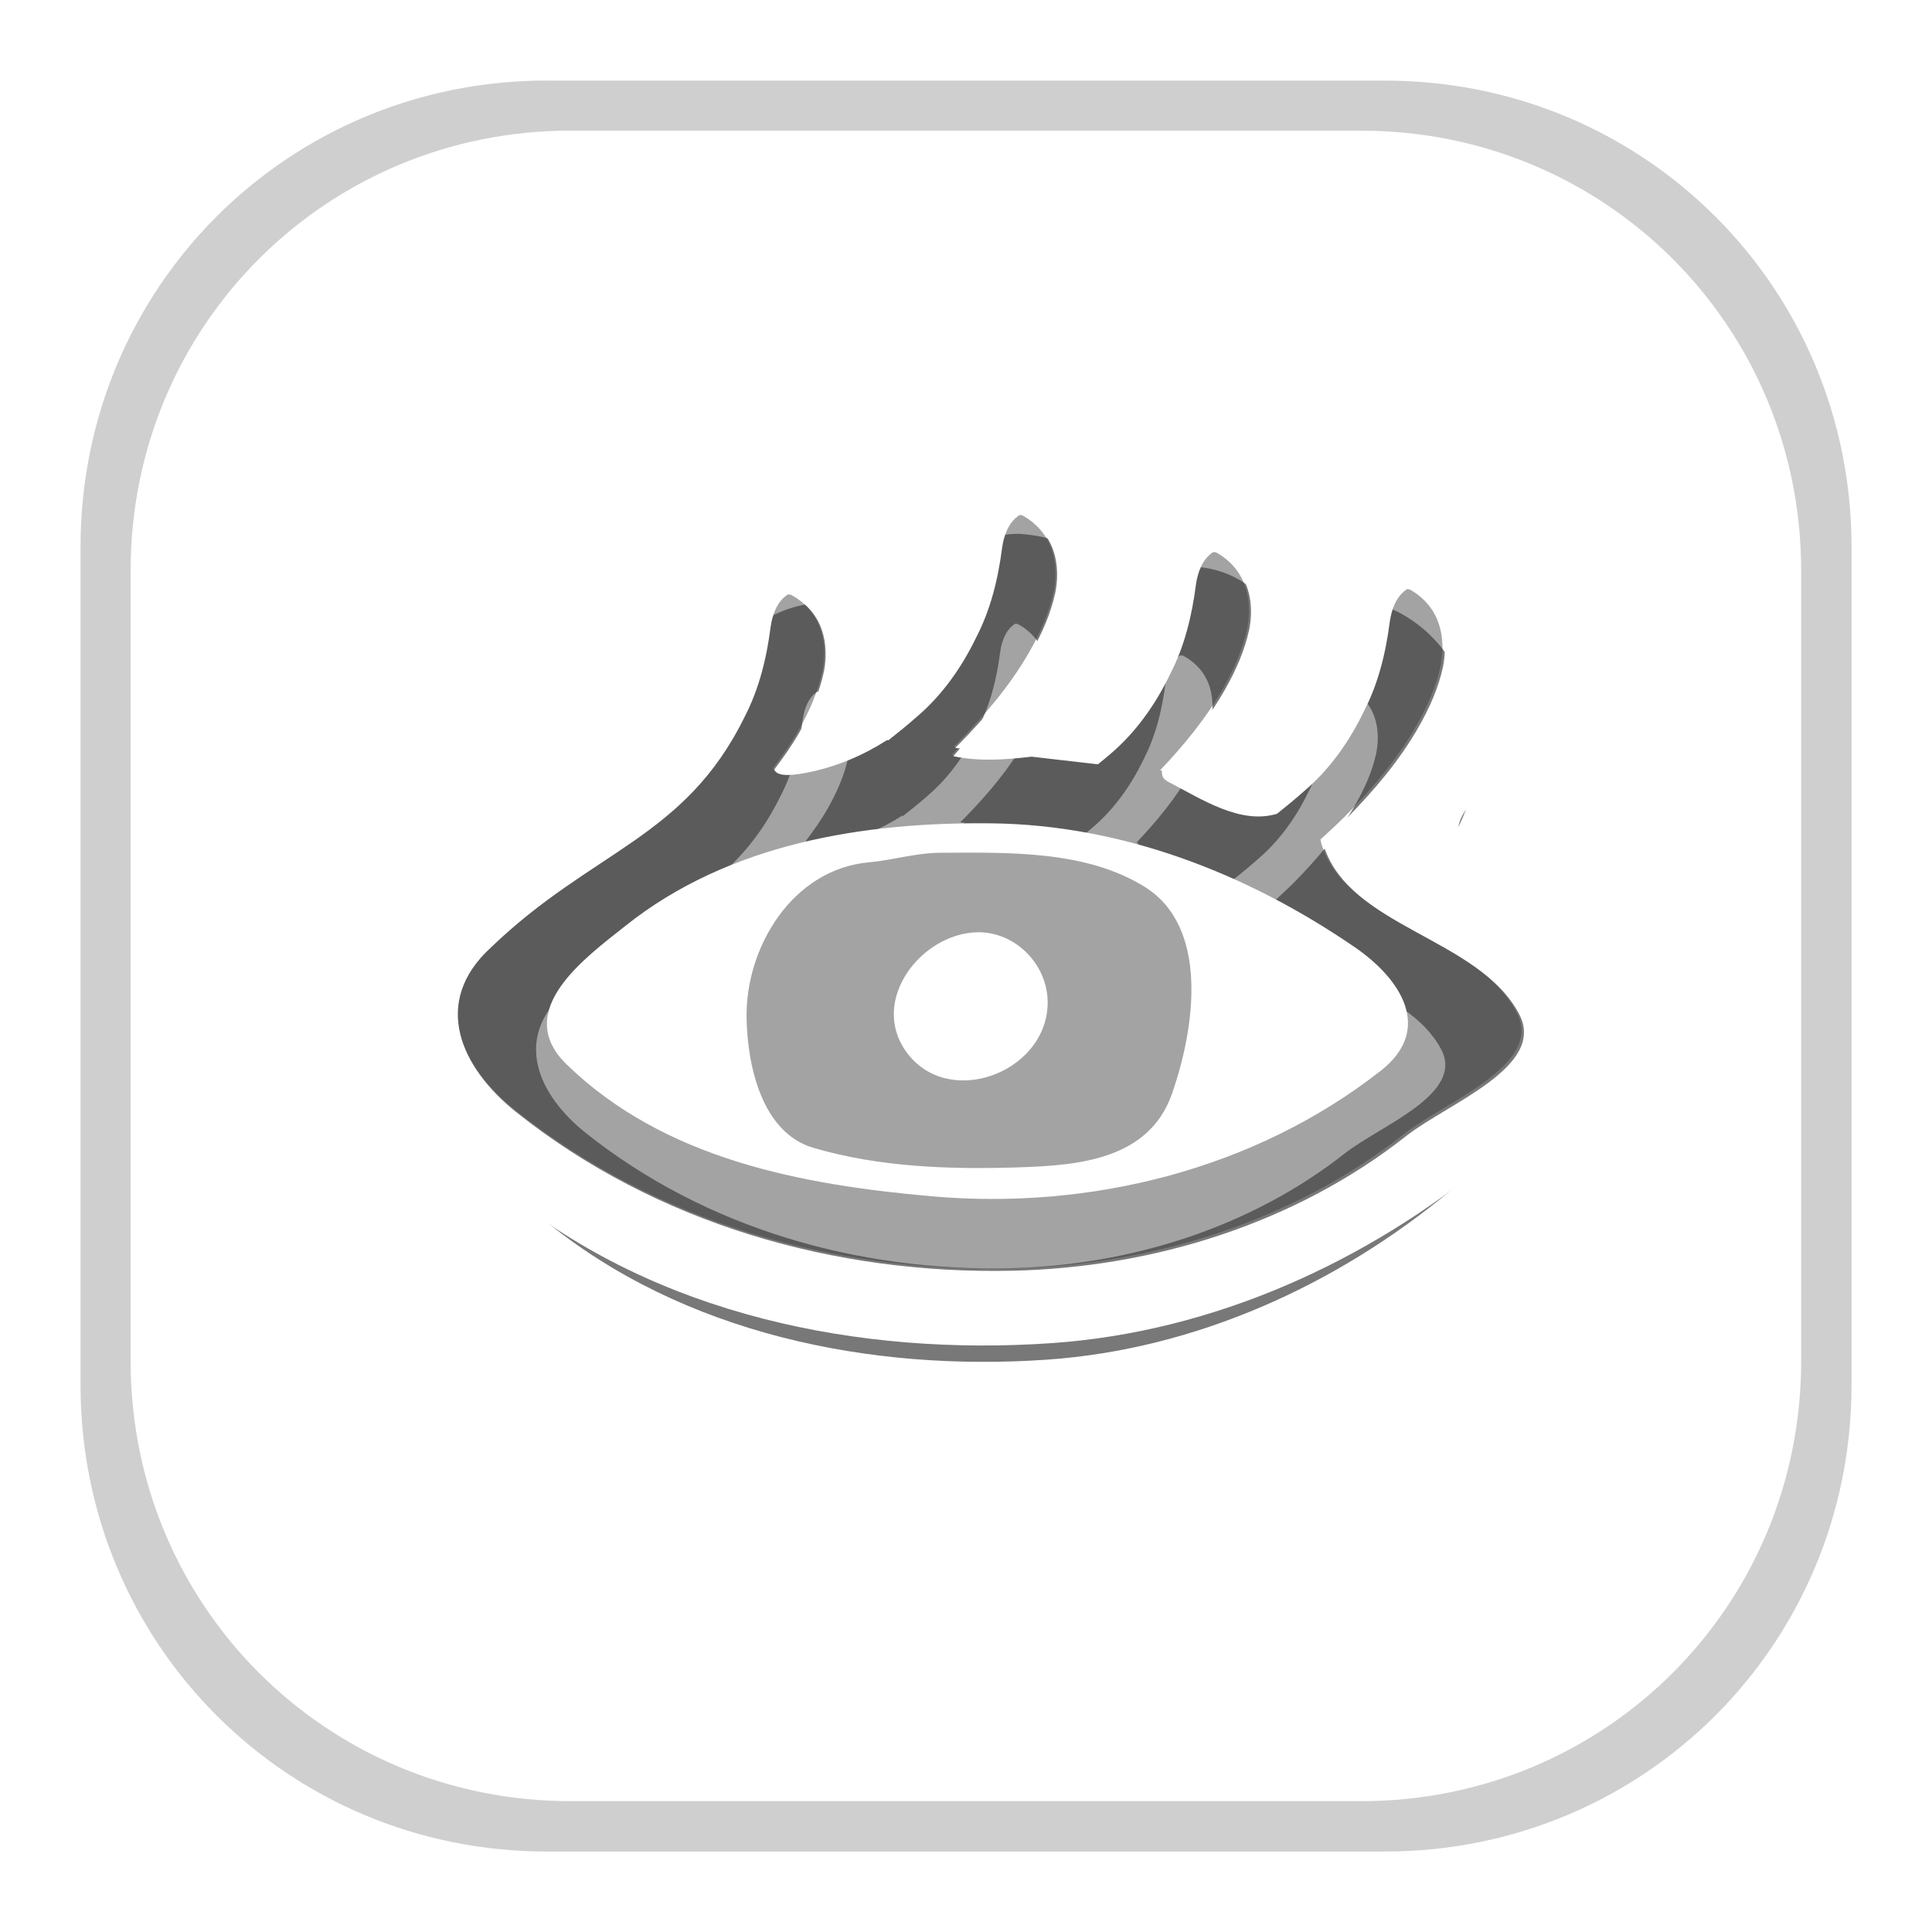 <?xml version="1.0" encoding="UTF-8" standalone="no"?>
<svg
   xmlns:dc="http://purl.org/dc/elements/1.1/"
   xmlns:cc="http://creativecommons.org/ns#"
   xmlns:rdf="http://www.w3.org/1999/02/22-rdf-syntax-ns#"
   xmlns:svg="http://www.w3.org/2000/svg"
   xmlns="http://www.w3.org/2000/svg"
   xmlns:sodipodi="http://sodipodi.sourceforge.net/DTD/sodipodi-0.dtd"
   xmlns:inkscape="http://www.inkscape.org/namespaces/inkscape"
   inkscape:export-ydpi="96"
   inkscape:export-xdpi="96"
   inkscape:export-filename="/home/jake/code/eyedye/assets/icon.png"
   sodipodi:docname="icon.svg"
   inkscape:version="1.0 (4035a4fb49, 2020-05-01)"
   id="svg8"
   version="1.1"
   viewBox="0 0 26.458 26.458"
   height="100"
   width="100">
  <defs
     id="defs2">
    <meshgradient
       gradientTransform="matrix(0.954,0,0,0.954,0.603,0.603)"
       y="5e-07"
       x="0"
       gradientUnits="userSpaceOnUse"
       id="meshgradient861"
       inkscape:collect="always">
      <meshrow
         id="meshrow1171">
        <meshpatch
           id="meshpatch1173">
          <stop
             id="stop1175"
             style="stop-color:#ff9227;stop-opacity:1"
             path="c 8.581,-6.265  17.872,-4.422  26.458,0" />
          <stop
             id="stop1177"
             style="stop-color:#e2ff1f;stop-opacity:1"
             path="c 6.501,9.431  5.373,17.049  0,26.458" />
          <stop
             id="stop1179"
             style="stop-color:#1cfeff;stop-opacity:1"
             path="c -7.068,4.073  -22.431,3.332  -26.458,0" />
          <stop
             id="stop1181"
             style="stop-color:#ff0cf2;stop-opacity:1"
             path="c -4.212,-10.858  -5.023,-16.093  0,-26.458" />
        </meshpatch>
      </meshrow>
    </meshgradient>
    <filter
       height="1.601"
       y="-0.3"
       width="1.451"
       x="-0.225"
       id="filter1441"
       style="color-interpolation-filters:sRGB"
       inkscape:collect="always">
      <feGaussianBlur
         id="feGaussianBlur1443"
         stdDeviation="6.28"
         inkscape:collect="always" />
    </filter>
    <filter
       height="1.068"
       y="-0.034"
       width="1.068"
       x="-0.034"
       id="filter1495"
       style="color-interpolation-filters:sRGB"
       inkscape:collect="always">
      <feGaussianBlur
         id="feGaussianBlur1497"
         stdDeviation="0.361"
         inkscape:collect="always" />
    </filter>
  </defs>
  <sodipodi:namedview
     inkscape:guide-bbox="true"
     showguides="false"
     units="px"
     inkscape:pagecheckerboard="true"
     showgrid="false"
     inkscape:document-rotation="0"
     inkscape:current-layer="layer1"
     inkscape:document-units="mm"
     inkscape:cy="27.530464"
     inkscape:cx="93.437156"
     inkscape:zoom="1.7475286"
     inkscape:pageshadow="2"
     inkscape:pageopacity="0.0"
     borderopacity="1.0"
     bordercolor="#666666"
     pagecolor="#ffffff"
     id="base">
    <sodipodi:guide
       id="guide851"
       orientation="0,100"
       position="0,26.458" />
    <sodipodi:guide
       id="guide853"
       orientation="100,0"
       position="26.458,26.458" />
    <sodipodi:guide
       id="guide855"
       orientation="0,-100"
       position="26.458,0" />
    <sodipodi:guide
       id="guide857"
       orientation="-100,0"
       position="0,0" />
    <sodipodi:guide
       id="guide1332"
       orientation="0.707,-0.707"
       position="26.458,26.458" />
    <sodipodi:guide
       id="guide1334"
       orientation="0.707,0.707"
       position="0,26.458" />
  </sodipodi:namedview>
  <g
     id="layer1"
     inkscape:groupmode="layer"
     inkscape:label="Layer 1">
    <rect
       rx="6.886"
       ry="6.886"
       y="0.603"
       x="0.603"
       height="25.252"
       width="25.252"
       id="rect859"
       style="fill:url(#meshgradient861);fill-opacity:1;stroke:none;stroke-width:1;stroke-linecap:round;stroke-linejoin:bevel;stroke-dashoffset:6.085;paint-order:stroke fill markers;stroke-opacity:1" />
    <path
       transform="matrix(0.967,0,0,0.967,0.435,0.435)"
       id="path1493"
       d="m 7.629,0.425 c -3.983,0 -7.204,3.221 -7.204,7.204 V 18.828 c 10e-9,3.983 3.221,7.206 7.204,7.206 H 18.828 c 3.983,0 7.206,-3.223 7.206,-7.206 V 7.629 c 0,-3.983 -3.223,-7.204 -7.206,-7.204 z m 0,0.976 H 18.828 c 3.46,0 6.23,2.769 6.23,6.229 V 18.828 c 0,3.46 -2.771,6.23 -6.23,6.23 H 7.629 c -3.46,0 -6.229,-2.771 -6.229,-6.23 V 7.629 c 0,-3.46 2.769,-6.229 6.229,-6.229 z"
       style="color:#000000;font-style:normal;font-variant:normal;font-weight:normal;font-stretch:normal;font-size:medium;line-height:normal;font-family:sans-serif;font-variant-ligatures:normal;font-variant-position:normal;font-variant-caps:normal;font-variant-numeric:normal;font-variant-alternates:normal;font-variant-east-asian:normal;font-feature-settings:normal;font-variation-settings:normal;text-indent:0;text-align:start;text-decoration:none;text-decoration-line:none;text-decoration-style:solid;text-decoration-color:#000000;letter-spacing:normal;word-spacing:normal;text-transform:none;writing-mode:lr-tb;direction:ltr;text-orientation:mixed;dominant-baseline:auto;baseline-shift:baseline;text-anchor:start;white-space:normal;shape-padding:0;shape-margin:0;inline-size:0;clip-rule:nonzero;display:inline;overflow:visible;visibility:visible;isolation:auto;mix-blend-mode:normal;color-interpolation:sRGB;color-interpolation-filters:linearRGB;solid-color:#000000;solid-opacity:1;vector-effect:none;fill:#000000;fill-opacity:0.189;fill-rule:nonzero;stroke:none;stroke-width:1.034;stroke-linecap:round;stroke-linejoin:bevel;stroke-miterlimit:4;stroke-dasharray:none;stroke-dashoffset:6.085;stroke-opacity:1;paint-order:stroke fill markers;filter:url(#filter1495);color-rendering:auto;image-rendering:auto;shape-rendering:auto;text-rendering:auto;enable-background:accumulate;stop-color:#000000" />
    <path
       style="color:#000000;font-style:normal;font-variant:normal;font-weight:normal;font-stretch:normal;font-size:medium;line-height:normal;font-family:sans-serif;font-variant-ligatures:normal;font-variant-position:normal;font-variant-caps:normal;font-variant-numeric:normal;font-variant-alternates:normal;font-variant-east-asian:normal;font-feature-settings:normal;font-variation-settings:normal;text-indent:0;text-align:start;text-decoration:none;text-decoration-line:none;text-decoration-style:solid;text-decoration-color:#000000;letter-spacing:normal;word-spacing:normal;text-transform:none;writing-mode:lr-tb;direction:ltr;text-orientation:mixed;dominant-baseline:auto;baseline-shift:baseline;text-anchor:start;white-space:normal;shape-padding:0;shape-margin:0;inline-size:0;clip-rule:nonzero;display:inline;overflow:visible;visibility:visible;isolation:auto;mix-blend-mode:normal;color-interpolation:sRGB;color-interpolation-filters:linearRGB;solid-color:#000000;solid-opacity:1;vector-effect:none;fill:#ffffff;fill-opacity:1;fill-rule:nonzero;stroke:none;stroke-width:1;stroke-linecap:round;stroke-linejoin:bevel;stroke-miterlimit:4;stroke-dasharray:none;stroke-dashoffset:6.085;stroke-opacity:1;paint-order:stroke fill markers;color-rendering:auto;image-rendering:auto;shape-rendering:auto;text-rendering:auto;enable-background:accumulate;stop-color:#000000"
       d="m 7.488,0.104 c -4.083,0 -7.385,3.302 -7.385,7.385 V 18.969 c 10e-9,4.083 3.302,7.387 7.385,7.387 H 18.969 c 4.083,0 7.387,-3.304 7.387,-7.387 V 7.488 c 0,-4.083 -3.304,-7.385 -7.387,-7.385 z m 0,1 H 18.969 c 3.546,0 6.387,2.838 6.387,6.385 V 18.969 c 0,3.546 -2.84,6.387 -6.387,6.387 H 7.488 c -3.546,0 -6.385,-2.84 -6.385,-6.387 V 7.488 c 0,-3.546 2.838,-6.385 6.385,-6.385 z"
       id="path1475" />
    <g
       transform="matrix(0.908,0,0,0.908,1.161,0.86)"
       id="g1225"
       style="opacity:1;fill:#000000;fill-opacity:1;stroke-width:1.101" />
    <g
       inkscape:transform-center-y="-1.4237514"
       inkscape:transform-center-x="-0.27007378"
       transform="translate(32.299,0.489)"
       id="g1330">
      <path
         id="path1321"
         style="color:#000000;font-style:normal;font-variant:normal;font-weight:normal;font-stretch:normal;font-size:medium;line-height:normal;font-family:sans-serif;font-variant-ligatures:normal;font-variant-position:normal;font-variant-caps:normal;font-variant-numeric:normal;font-variant-alternates:normal;font-variant-east-asian:normal;font-feature-settings:normal;font-variation-settings:normal;text-indent:0;text-align:start;text-decoration:none;text-decoration-line:none;text-decoration-style:solid;text-decoration-color:#000000;letter-spacing:normal;word-spacing:normal;text-transform:none;writing-mode:lr-tb;direction:ltr;text-orientation:mixed;dominant-baseline:auto;baseline-shift:baseline;text-anchor:start;white-space:normal;shape-padding:0;shape-margin:0;inline-size:0;clip-rule:nonzero;display:inline;overflow:visible;visibility:visible;isolation:auto;mix-blend-mode:normal;color-interpolation:sRGB;color-interpolation-filters:linearRGB;solid-color:#000000;solid-opacity:1;vector-effect:none;fill:#ffffff;fill-opacity:1;fill-rule:nonzero;stroke:#ffffff;stroke-width:3;stroke-linecap:round;stroke-linejoin:bevel;stroke-miterlimit:4;stroke-dasharray:none;stroke-dashoffset:6.085;stroke-opacity:1;paint-order:stroke fill markers;color-rendering:auto;image-rendering:auto;shape-rendering:auto;text-rendering:auto;enable-background:accumulate;stop-color:#000000"
         d="m 13.374,6.361 c -0.148,0.097 -0.21,0.278 -0.234,0.445 -0.054,0.425 -0.157,0.848 -0.356,1.229 C 12.586,8.446 12.317,8.827 11.968,9.123 11.745,9.321 11.51,9.503 11.27,9.678 10.827,9.744 10.387,9.823 9.953,9.93 10.106,9.737 10.251,9.538 10.373,9.322 10.519,9.066 10.641,8.793 10.703,8.503 10.753,8.246 10.73,7.962 10.581,7.74 10.499,7.618 10.385,7.519 10.255,7.45 c -0.015,-0.003 -0.031,-0.006 -0.047,-0.004 -0.148,0.097 -0.211,0.278 -0.235,0.445 -0.054,0.425 -0.157,0.848 -0.356,1.229 -0.198,0.41 -0.467,0.791 -0.816,1.087 -0.1,0.088 -0.203,0.187 -0.306,0.278 -0.368,0.193 -0.775,0.441 -1.24,0.77 -0.662,0.468 -1.636,1.226 -1.683,2.029 -0.026,0.44 0.905,1.225 1.533,1.683 0.438,0.32 0.772,0.514 1.261,0.744 0.518,0.228 1.046,0.448 1.601,0.566 0.408,0.093 0.821,0.167 1.231,0.249 1.036,0.12 2.09,0.167 3.124,0.01 0.936,-0.133 1.86,-0.393 2.704,-0.826 0.61,-0.304 1.279,-0.653 1.813,-1.075 0.312,-0.261 1.401,-0.983 1.43,-1.278 0.031,-0.305 -1.046,-1.246 -1.866,-1.897 -0.286,-0.228 -0.583,-0.442 -0.895,-0.632 0.115,-0.107 0.231,-0.212 0.342,-0.323 0.373,-0.38 0.724,-0.789 0.988,-1.255 0.146,-0.256 0.268,-0.53 0.33,-0.82 0.05,-0.257 0.027,-0.541 -0.122,-0.764 -0.082,-0.122 -0.196,-0.221 -0.326,-0.289 -0.015,-0.003 -0.031,-0.006 -0.047,-0.004 -0.148,0.097 -0.21,0.277 -0.234,0.445 -0.054,0.425 -0.157,0.848 -0.356,1.229 -0.198,0.41 -0.467,0.791 -0.816,1.087 -0.134,0.119 -0.273,0.232 -0.414,0.342 -0.506,-0.238 -1.035,-0.424 -1.578,-0.559 0.345,-0.358 0.667,-0.741 0.912,-1.175 0.146,-0.256 0.268,-0.53 0.33,-0.82 0.05,-0.257 0.027,-0.541 -0.121,-0.764 -0.082,-0.122 -0.196,-0.221 -0.326,-0.289 -0.015,-0.003 -0.031,-0.006 -0.047,-0.004 -0.148,0.097 -0.211,0.278 -0.235,0.445 -0.054,0.425 -0.157,0.848 -0.356,1.229 -0.198,0.41 -0.467,0.791 -0.816,1.087 -0.048,0.043 -0.099,0.082 -0.149,0.124 -0.264,-0.042 -0.53,-0.075 -0.797,-0.096 -0.409,-0.038 -0.819,-0.049 -1.229,-0.06 0.036,-0.035 0.072,-0.07 0.108,-0.105 0.373,-0.38 0.724,-0.789 0.987,-1.255 0.146,-0.256 0.268,-0.53 0.33,-0.82 0.05,-0.257 0.027,-0.541 -0.122,-0.764 -0.082,-0.122 -0.196,-0.221 -0.326,-0.289 -0.015,-0.003 -0.031,-0.006 -0.047,-0.004 z" />
      <g
         id="g1266"
         transform="translate(0,3.704)">
        <g
           style="opacity:1;fill:#000000;fill-opacity:1"
           id="g1198">
          <path
             sodipodi:nodetypes="scssscsscccsccccsccssccccscccccc"
             d="M 11.85,5.893 C 11.043,6.003 10.232,6.117 9.454,6.363 8.854,6.57 8.165,6.91 7.256,7.552 6.594,8.02 5.62,8.778 5.573,9.581 c -0.026,0.44 0.905,1.225 1.532,1.683 0.438,0.32 0.772,0.514 1.261,0.744 0.518,0.228 1.045,0.448 1.601,0.566 0.408,0.093 0.821,0.167 1.232,0.248 1.036,0.12 2.089,0.167 3.124,0.01 0.936,-0.133 1.86,-0.393 2.704,-0.826 0.61,-0.304 1.279,-0.653 1.813,-1.075 0.312,-0.261 1.401,-0.983 1.43,-1.278 C 20.302,9.348 19.225,8.406 18.405,7.756 17.967,7.406 17.505,7.085 16.999,6.841 15.964,6.328 14.823,6.044 13.673,5.953 13.126,5.902 12.576,5.9 12.027,5.881 Z M 13.145,6.812 c 0.87,0.096 1.753,0.19 2.58,0.494 0.599,0.211 1.197,0.458 1.704,0.84 0.415,0.313 1.39,0.883 1.313,1.327 -0.154,0.884 -1.905,1.703 -2.759,2.016 -0.531,0.2 -1.091,0.31 -1.65,0.399 -0.89,0.117 -1.792,0.067 -2.682,-0.024 C 10.897,11.791 10.139,11.695 9.417,11.458 8.625,11.233 7.81,10.714 7.334,10.284 7.094,10.067 6.839,9.759 6.838,9.564 6.85,9.32 7.063,8.98 7.332,8.76 7.838,8.259 8.492,7.776 9.262,7.453 9.942,7.157 10.673,6.988 11.41,6.918 c 0.52,-0.053 1.043,-0.089 1.566,-0.107 z"
             style="color:#000000;font-style:normal;font-variant:normal;font-weight:normal;font-stretch:normal;font-size:medium;line-height:normal;font-family:sans-serif;font-variant-ligatures:normal;font-variant-position:normal;font-variant-caps:normal;font-variant-numeric:normal;font-variant-alternates:normal;font-variant-east-asian:normal;font-feature-settings:normal;font-variation-settings:normal;text-indent:0;text-align:start;text-decoration:none;text-decoration-line:none;text-decoration-style:solid;text-decoration-color:#000000;letter-spacing:normal;word-spacing:normal;text-transform:none;writing-mode:lr-tb;direction:ltr;text-orientation:mixed;dominant-baseline:auto;baseline-shift:baseline;text-anchor:start;white-space:normal;shape-padding:0;shape-margin:0;inline-size:0;clip-rule:nonzero;display:inline;overflow:visible;visibility:visible;isolation:auto;mix-blend-mode:normal;color-interpolation:sRGB;color-interpolation-filters:linearRGB;solid-color:#000000;solid-opacity:1;vector-effect:none;fill:#000000;fill-opacity:1;fill-rule:nonzero;stroke:none;stroke-width:0.4;stroke-linecap:round;stroke-linejoin:bevel;stroke-miterlimit:4;stroke-dasharray:none;stroke-dashoffset:6.085;stroke-opacity:1;paint-order:stroke fill markers;color-rendering:auto;image-rendering:auto;shape-rendering:auto;text-rendering:auto;enable-background:accumulate;stop-color:#000000;stop-opacity:1"
             id="path1200" />
        </g>
        <path
           sodipodi:nodetypes="cccccccccccccccccccccccc"
           d="M 12.262,7.214 C 11.826,7.233 11.398,7.327 10.97,7.403 10.521,7.53 10.135,7.859 9.937,8.282 9.777,8.593 9.663,8.93 9.621,9.279 c -0.026,0.486 0.085,0.977 0.315,1.405 0.119,0.25 0.319,0.482 0.593,0.563 0.289,0.095 0.595,0.109 0.895,0.151 0.426,0.047 0.852,0.105 1.28,0.124 0.59,0.017 1.179,-0.036 1.763,-0.122 0.399,-0.068 0.726,-0.371 0.892,-0.732 0.21,-0.415 0.315,-0.878 0.332,-1.342 0.006,-0.468 -0.11,-0.936 -0.33,-1.349 C 15.211,7.73 14.941,7.579 14.662,7.525 14.133,7.385 13.592,7.29 13.047,7.24 12.786,7.221 12.524,7.206 12.262,7.214 Z m 0.619,1.087 c 0.251,0.039 0.49,0.165 0.655,0.361 0.195,0.235 0.238,0.568 0.163,0.857 -0.06,0.239 -0.218,0.443 -0.413,0.59 -0.271,0.198 -0.635,0.288 -0.961,0.186 -0.336,-0.095 -0.626,-0.376 -0.686,-0.727 -0.039,-0.237 0.012,-0.489 0.146,-0.689 0.154,-0.239 0.394,-0.413 0.66,-0.508 0.139,-0.049 0.286,-0.081 0.435,-0.071 z"
           style="fill:#000000;fill-opacity:1;stroke:none;stroke-width:1;stroke-linecap:round;stroke-linejoin:bevel;stroke-dashoffset:6.085;paint-order:stroke fill markers"
           id="path1193" />
        <path
           sodipodi:nodetypes="ccccccccccccccccccccccccccccccccccccccccccccccccccc"
           d="m 13.374,2.657 c -0.148,0.097 -0.21,0.278 -0.234,0.445 -0.054,0.425 -0.157,0.848 -0.356,1.229 -0.198,0.41 -0.467,0.791 -0.816,1.087 -0.316,0.28 -0.653,0.535 -1,0.774 0.421,-0.048 0.842,-0.078 1.258,-0.088 0.11,-0.104 0.218,-0.21 0.325,-0.318 0.373,-0.38 0.724,-0.789 0.987,-1.255 0.146,-0.256 0.268,-0.53 0.33,-0.819 0.05,-0.257 0.027,-0.541 -0.122,-0.764 -0.082,-0.122 -0.196,-0.221 -0.326,-0.289 -0.015,-0.003 -0.031,-0.006 -0.047,-0.004 z m 2.65,0.506 c -0.148,0.097 -0.21,0.278 -0.234,0.445 -0.054,0.425 -0.157,0.848 -0.356,1.229 -0.198,0.41 -0.467,0.791 -0.816,1.087 -0.128,0.114 -0.26,0.222 -0.395,0.328 0.283,0.046 0.564,0.104 0.842,0.174 0.045,-0.044 0.091,-0.088 0.136,-0.132 0.373,-0.38 0.724,-0.789 0.987,-1.255 0.146,-0.256 0.268,-0.53 0.33,-0.819 0.05,-0.257 0.027,-0.541 -0.122,-0.764 -0.082,-0.122 -0.196,-0.221 -0.326,-0.289 -0.015,-0.003 -0.031,-0.006 -0.047,-0.004 z M 10.209,3.742 C 10.061,3.84 9.998,4.02 9.974,4.188 9.92,4.612 9.817,5.036 9.618,5.417 9.42,5.827 9.152,6.208 8.802,6.504 8.673,6.619 8.54,6.756 8.404,6.863 8.862,6.667 9.342,6.49 9.833,6.38 c 0.2,-0.239 0.386,-0.489 0.54,-0.761 0.146,-0.256 0.268,-0.53 0.33,-0.819 0.05,-0.257 0.027,-0.541 -0.122,-0.764 -0.082,-0.122 -0.196,-0.221 -0.326,-0.289 -0.015,-0.003 -0.031,-0.006 -0.047,-0.004 z m 8.466,-0.073 c -0.148,0.097 -0.21,0.278 -0.234,0.445 -0.054,0.425 -0.157,0.848 -0.356,1.229 -0.198,0.41 -0.467,0.791 -0.816,1.087 -0.214,0.19 -0.438,0.367 -0.668,0.537 0.233,0.11 0.458,0.237 0.674,0.377 0.198,-0.176 0.39,-0.358 0.577,-0.545 0.373,-0.38 0.724,-0.789 0.987,-1.255 0.146,-0.256 0.268,-0.53 0.33,-0.819 0.05,-0.257 0.027,-0.541 -0.122,-0.764 -0.082,-0.122 -0.196,-0.221 -0.326,-0.289 -0.015,-0.003 -0.031,-0.006 -0.047,-0.004 z"
           style="fill:#000000;fill-opacity:1;stroke:none;stroke-width:0.4;stroke-linecap:round;stroke-linejoin:bevel;stroke-miterlimit:4;stroke-dasharray:none;stroke-dashoffset:6.085;stroke-opacity:1;paint-order:stroke fill markers"
           id="path1238" />
      </g>
    </g>
    <g
       transform="translate(-36.999,0.254)"
       style="opacity:0.767"
       id="g1363">
      <path
         d="m 50.935,6.789 c -0.148,0.097 -0.211,0.278 -0.235,0.445 -0.054,0.425 -0.157,0.848 -0.356,1.229 -0.198,0.41 -0.467,0.791 -0.816,1.087 -0.124,0.11 -0.253,0.213 -0.383,0.316 l -0.019,-0.002 c -0.325,0.207 -0.686,0.364 -1.093,0.444 -0.297,0.058 -0.422,0.032 -0.448,-0.043 0.126,-0.165 0.245,-0.334 0.348,-0.515 0.146,-0.256 0.268,-0.53 0.33,-0.82 0.05,-0.257 0.027,-0.541 -0.122,-0.764 -0.082,-0.122 -0.196,-0.221 -0.326,-0.289 -0.015,-0.003 -0.031,-0.006 -0.047,-0.004 -0.148,0.097 -0.21,0.278 -0.234,0.445 -0.054,0.425 -0.157,0.848 -0.356,1.229 -0.818,1.665 -2.081,1.818 -3.466,3.15 -0.822,0.749 -0.419,1.645 0.344,2.253 1.929,1.536 4.374,2.221 6.785,2.168 1.935,-0.042 3.874,-0.652 5.383,-1.841 0.565,-0.445 1.923,-0.947 1.546,-1.666 -0.546,-1.042 -2.308,-1.181 -2.671,-2.296 -0.008,-0.025 -0.012,-0.048 -0.017,-0.072 0.11,-0.103 0.223,-0.204 0.33,-0.311 0.373,-0.38 0.724,-0.79 0.987,-1.255 0.146,-0.256 0.268,-0.53 0.33,-0.819 0.05,-0.257 0.027,-0.541 -0.121,-0.764 -0.082,-0.122 -0.196,-0.221 -0.326,-0.289 -0.015,-0.003 -0.031,-0.006 -0.047,-0.004 -0.148,0.097 -0.211,0.278 -0.235,0.445 -0.054,0.425 -0.157,0.848 -0.356,1.229 -0.198,0.41 -0.467,0.791 -0.816,1.087 -0.12,0.107 -0.244,0.209 -0.369,0.309 -0.499,0.152 -1.029,-0.198 -1.49,-0.439 -0.047,-0.024 -0.062,-0.072 -0.058,-0.133 l -0.026,-0.003 c 0.327,-0.344 0.631,-0.712 0.865,-1.126 0.146,-0.256 0.268,-0.53 0.33,-0.819 0.05,-0.257 0.027,-0.541 -0.122,-0.764 -0.082,-0.122 -0.196,-0.221 -0.326,-0.289 -0.015,-0.003 -0.031,-0.006 -0.047,-0.004 -0.148,0.097 -0.211,0.278 -0.235,0.445 -0.054,0.425 -0.157,0.848 -0.356,1.229 -0.198,0.41 -0.467,0.791 -0.816,1.087 -0.054,0.048 -0.112,0.093 -0.168,0.14 L 51.104,10.093 c -0.36,0.042 -0.717,0.068 -1.069,-0.007 0,3e-6 0.076,-0.09 0.09,-0.106 l -0.066,-0.008 c 0.018,-0.017 0.036,-0.034 0.053,-0.052 0.373,-0.38 0.724,-0.79 0.988,-1.255 0.146,-0.256 0.268,-0.53 0.33,-0.819 0.05,-0.257 0.027,-0.542 -0.122,-0.764 -0.082,-0.122 -0.196,-0.221 -0.326,-0.289 -0.015,-0.003 -0.031,-0.006 -0.047,-0.004 z"
         style="color:#000000;font-style:normal;font-variant:normal;font-weight:normal;font-stretch:normal;font-size:medium;line-height:normal;font-family:sans-serif;font-variant-ligatures:normal;font-variant-position:normal;font-variant-caps:normal;font-variant-numeric:normal;font-variant-alternates:normal;font-variant-east-asian:normal;font-feature-settings:normal;font-variation-settings:normal;text-indent:0;text-align:start;text-decoration:none;text-decoration-line:none;text-decoration-style:solid;text-decoration-color:#000000;letter-spacing:normal;word-spacing:normal;text-transform:none;writing-mode:lr-tb;direction:ltr;text-orientation:mixed;dominant-baseline:auto;baseline-shift:baseline;text-anchor:start;white-space:normal;shape-padding:0;shape-margin:0;inline-size:0;clip-rule:nonzero;display:inline;overflow:visible;visibility:visible;isolation:auto;mix-blend-mode:normal;color-interpolation:sRGB;color-interpolation-filters:linearRGB;solid-color:#000000;solid-opacity:1;vector-effect:none;fill:#000000;fill-opacity:0.471;fill-rule:nonzero;stroke:none;stroke-width:3;stroke-linecap:round;stroke-linejoin:bevel;stroke-miterlimit:4;stroke-dasharray:none;stroke-dashoffset:6.085;stroke-opacity:1;paint-order:stroke fill markers;color-rendering:auto;image-rendering:auto;shape-rendering:auto;text-rendering:auto;enable-background:accumulate;stop-color:#000000;stop-opacity:1"
         id="path1428" />
      <path
         id="path1431"
         style="color:#000000;font-style:normal;font-variant:normal;font-weight:normal;font-stretch:normal;font-size:medium;line-height:normal;font-family:sans-serif;font-variant-ligatures:normal;font-variant-position:normal;font-variant-caps:normal;font-variant-numeric:normal;font-variant-alternates:normal;font-variant-east-asian:normal;font-feature-settings:normal;font-variation-settings:normal;text-indent:0;text-align:start;text-decoration:none;text-decoration-line:none;text-decoration-style:solid;text-decoration-color:#000000;letter-spacing:normal;word-spacing:normal;text-transform:none;writing-mode:lr-tb;direction:ltr;text-orientation:mixed;dominant-baseline:auto;baseline-shift:baseline;text-anchor:start;white-space:normal;shape-padding:0;shape-margin:0;inline-size:0;clip-rule:nonzero;display:inline;overflow:visible;visibility:visible;isolation:auto;mix-blend-mode:normal;color-interpolation:sRGB;color-interpolation-filters:linearRGB;solid-color:#000000;solid-opacity:1;vector-effect:none;fill:#000000;fill-opacity:0.691;fill-rule:nonzero;stroke:none;stroke-width:10.197;stroke-linecap:round;stroke-linejoin:bevel;stroke-miterlimit:4;stroke-dasharray:none;stroke-dashoffset:6.085;stroke-opacity:1;paint-order:stroke fill markers;filter:url(#filter1441);color-rendering:auto;image-rendering:auto;shape-rendering:auto;text-rendering:auto;enable-background:accumulate;stop-color:#000000;stop-opacity:1"
         d="m 52.928,19.164 c -3.564,-0.032 -5.685,3.364 -6.656,6.65 -0.214,0.726 -2.483,-2.15 -4.219,-2.41 -1.711,-0.257 -3.435,0.26 -4.82,1.141 -2.354,1.496 -2.712,4.423 -3.232,6.949 -0.636,3.089 -3.631,4.669 -6.133,6.225 -4.597,2.859 -9.591,6.798 -10.203,12.621 -0.474,4.505 3.33,7.799 6.467,10.383 8.418,6.933 19.792,9.225 30.473,8.486 C 63.593,68.587 72.156,64.707 79.029,59 c 2.145,-1.781 4.824,-3.451 5.383,-6.527 0.565,-3.111 -1.226,-5.305 -3.064,-7.482 -1.668,-1.976 -6.044,-3.05 -3.178,-6.098 3.163,-3.363 3.384,-9.491 0.047,-13.195 -1.832,-2.034 -4.864,-3.305 -7.564,-2.111 -1.374,0.608 -1.441,1.843 -2.834,-0.211 -1.44,-2.123 -4.664,-2.818 -7.184,-1.709 -1.37,0.603 -1.512,1.9 -2.834,-0.205 -0.97,-1.544 -3.049,-2.187 -4.873,-2.297 z m -0.256,5.455 c 0.059,-0.008 0.118,0.004 0.176,0.014 0.491,0.258 0.92,0.631 1.23,1.092 0.563,0.84 0.65,1.916 0.461,2.889 -0.235,1.094 -0.694,2.127 -1.246,3.096 -0.996,1.759 -2.322,3.306 -3.732,4.744 -0.066,0.066 -0.135,0.129 -0.201,0.195 l 0.25,0.029 c -0.055,0.061 -0.342,0.4 -0.342,0.4 1.331,0.283 2.68,0.185 4.041,0.025 l 3.43,0.395 c 0.211,-0.176 0.429,-0.345 0.635,-0.527 1.32,-1.118 2.334,-2.557 3.084,-4.107 0.751,-1.442 1.14,-3.042 1.344,-4.646 0.091,-0.634 0.327,-1.316 0.887,-1.684 0.059,-0.008 0.118,0.004 0.176,0.014 0.491,0.258 0.922,0.633 1.232,1.094 0.563,0.84 0.65,1.914 0.461,2.887 -0.235,1.094 -0.696,2.127 -1.248,3.096 -0.885,1.564 -2.035,2.953 -3.27,4.254 l 0.1,0.012 c -0.015,0.232 0.044,0.412 0.221,0.504 1.744,0.909 3.747,2.234 5.633,1.658 0.475,-0.377 0.943,-0.763 1.396,-1.166 1.32,-1.118 2.334,-2.557 3.084,-4.107 0.751,-1.442 1.142,-3.042 1.346,-4.646 0.091,-0.634 0.327,-1.316 0.887,-1.684 0.059,-0.008 0.118,0.004 0.176,0.014 0.491,0.258 0.922,0.633 1.232,1.094 0.563,0.84 0.648,1.914 0.459,2.887 -0.235,1.094 -0.694,2.127 -1.246,3.096 -0.996,1.759 -2.32,3.306 -3.73,4.744 -0.403,0.404 -0.829,0.785 -1.246,1.176 0.018,0.091 0.034,0.18 0.064,0.273 1.369,4.215 8.028,4.739 10.094,8.678 1.425,2.717 -3.707,4.614 -5.844,6.297 -5.705,4.495 -13.032,6.8 -20.346,6.959 -9.111,0.198 -18.354,-2.39 -25.643,-8.195 -2.885,-2.298 -4.407,-5.683 -1.301,-8.514 5.234,-5.035 10.006,-5.612 13.1,-11.904 0.751,-1.442 1.142,-3.042 1.346,-4.646 0.091,-0.634 0.325,-1.316 0.885,-1.684 0.059,-0.008 0.118,0.004 0.176,0.014 0.491,0.258 0.922,0.633 1.232,1.094 0.563,0.84 0.65,1.914 0.461,2.887 -0.235,1.094 -0.696,2.129 -1.248,3.098 -0.387,0.684 -0.84,1.323 -1.314,1.947 0.098,0.285 0.572,0.385 1.693,0.164 1.538,-0.303 2.904,-0.896 4.131,-1.68 l 0.07,0.008 c 0.491,-0.389 0.98,-0.779 1.449,-1.195 1.32,-1.118 2.334,-2.557 3.084,-4.107 0.751,-1.442 1.142,-3.042 1.346,-4.646 0.091,-0.634 0.327,-1.316 0.887,-1.684 z"
         sodipodi:nodetypes="ccssssssssssssssssccscccccccccccccccccccsccccccccccccsssscccccccccsccccccss"
         transform="matrix(0.226,0,0,0.226,38.993,2.725)" />
      <path
         transform="matrix(0.265,0,0,0.265,36.999,0.276)"
         sodipodi:nodetypes="ccssssssssssssssssccscccccccccccccccccccsccccccccccccsssscccccccccsccccccsscssssccsscsscssssss"
         d="m 52.792,20.962 c -3.308,-0.03 -5.277,3.122 -6.178,6.172 -0.199,0.673 -2.305,-1.995 -3.916,-2.237 -1.588,-0.238 -3.188,0.241 -4.474,1.059 -2.184,1.388 -2.518,4.105 -3,6.45 -0.59,2.867 -3.37,4.333 -5.692,5.777 -4.267,2.654 -8.902,6.31 -9.47,11.714 -0.44,4.181 3.09,7.239 6.002,9.637 7.813,6.435 18.37,8.562 28.283,7.876 8.343,-0.577 16.291,-4.178 22.67,-9.475 1.991,-1.653 4.477,-3.203 4.996,-6.058 0.525,-2.887 -1.138,-4.924 -2.844,-6.945 -1.549,-1.834 -5.61,-2.831 -2.949,-5.659 2.936,-3.122 3.14,-8.809 0.043,-12.247 -1.7,-1.888 -4.515,-3.068 -7.021,-1.96 -1.276,0.564 -1.337,1.711 -2.63,-0.196 -1.337,-1.97 -4.329,-2.616 -6.667,-1.586 -1.271,0.56 -1.404,1.763 -2.63,-0.19 -0.9,-1.433 -2.83,-2.03 -4.523,-2.132 z m -0.12,3.657 c 0.059,-0.008 0.118,0.004 0.176,0.014 0.491,0.258 0.92,0.631 1.23,1.092 0.563,0.84 0.65,1.916 0.461,2.889 -0.235,1.094 -0.694,2.127 -1.246,3.096 -0.996,1.759 -2.322,3.306 -3.732,4.744 -0.066,0.066 -0.135,0.129 -0.201,0.195 l 0.25,0.029 c -0.055,0.061 -0.342,0.4 -0.342,0.4 1.331,0.283 2.68,0.185 4.041,0.025 l 3.43,0.395 c 0.211,-0.176 0.429,-0.345 0.635,-0.527 1.32,-1.118 2.334,-2.557 3.084,-4.107 0.751,-1.442 1.14,-3.042 1.344,-4.646 0.091,-0.634 0.327,-1.316 0.887,-1.684 0.059,-0.008 0.118,0.004 0.176,0.014 0.491,0.258 0.922,0.633 1.232,1.094 0.563,0.84 0.65,1.914 0.461,2.887 -0.235,1.094 -0.696,2.127 -1.248,3.096 -0.885,1.564 -2.035,2.953 -3.27,4.254 l 0.1,0.012 c -0.015,0.232 0.044,0.412 0.221,0.504 1.744,0.909 3.747,2.234 5.633,1.658 0.475,-0.377 0.943,-0.763 1.396,-1.166 1.32,-1.118 2.334,-2.557 3.084,-4.107 0.751,-1.442 1.142,-3.042 1.346,-4.646 0.091,-0.634 0.327,-1.316 0.887,-1.684 0.059,-0.008 0.118,0.004 0.176,0.014 0.491,0.258 0.922,0.633 1.232,1.094 0.563,0.84 0.648,1.914 0.459,2.887 -0.235,1.094 -0.694,2.127 -1.246,3.096 -0.996,1.759 -2.32,3.306 -3.73,4.744 -0.403,0.404 -0.829,0.785 -1.246,1.176 0.018,0.091 0.034,0.18 0.064,0.273 1.369,4.215 8.028,4.739 10.094,8.678 1.425,2.717 -3.707,4.614 -5.844,6.297 -5.705,4.495 -13.032,6.8 -20.346,6.959 -9.111,0.198 -18.354,-2.39 -25.643,-8.195 -2.885,-2.298 -4.407,-5.683 -1.301,-8.514 5.234,-5.035 10.006,-5.612 13.1,-11.904 0.751,-1.442 1.142,-3.042 1.346,-4.646 0.091,-0.634 0.325,-1.316 0.885,-1.684 0.059,-0.008 0.118,0.004 0.176,0.014 0.491,0.258 0.922,0.633 1.232,1.094 0.563,0.84 0.65,1.914 0.461,2.887 -0.235,1.094 -0.696,2.129 -1.248,3.098 -0.387,0.684 -0.84,1.323 -1.314,1.947 0.098,0.285 0.572,0.385 1.693,0.164 1.538,-0.303 2.904,-0.896 4.131,-1.68 l 0.07,0.008 c 0.491,-0.389 0.98,-0.779 1.449,-1.195 1.32,-1.118 2.334,-2.557 3.084,-4.107 0.751,-1.442 1.142,-3.042 1.346,-4.646 0.091,-0.634 0.327,-1.316 0.887,-1.684 z m -1.393,15.93 c -6.61,-0.084 -13.605,1.031 -18.953,5.293 -2.024,1.613 -5.91,4.38 -3.045,7.164 5.048,4.905 12.16,6.226 18.881,6.816 8.173,0.719 16.662,-1.373 23.191,-6.486 2.721,-2.131 1.071,-4.732 -1.344,-6.389 C 64.41,43.106 57.962,40.634 51.279,40.549 Z m -2.699,1.521 c 3.567,-0.017 7.529,-0.129 10.572,1.758 3.336,2.068 2.616,7.267 1.408,10.707 -1.19,3.388 -4.829,3.685 -7.805,3.787 -3.591,0.123 -7.287,0.006 -10.725,-1.006 -2.652,-0.781 -3.415,-4.237 -3.449,-6.75 -0.049,-3.611 2.362,-7.646 6.328,-8.004 1.229,-0.111 2.433,-0.486 3.67,-0.492 z M 50.5,46.178 c -2.882,0.063 -5.558,3.497 -3.689,6.146 2.123,3.011 7.197,1.16 7.328,-2.387 C 54.215,47.891 52.487,46.134 50.5,46.178 Z"
         style="color:#000000;font-style:normal;font-variant:normal;font-weight:normal;font-stretch:normal;font-size:medium;line-height:normal;font-family:sans-serif;font-variant-ligatures:normal;font-variant-position:normal;font-variant-caps:normal;font-variant-numeric:normal;font-variant-alternates:normal;font-variant-east-asian:normal;font-feature-settings:normal;font-variation-settings:normal;text-indent:0;text-align:start;text-decoration:none;text-decoration-line:none;text-decoration-style:solid;text-decoration-color:#000000;letter-spacing:normal;word-spacing:normal;text-transform:none;writing-mode:lr-tb;direction:ltr;text-orientation:mixed;dominant-baseline:auto;baseline-shift:baseline;text-anchor:start;white-space:normal;shape-padding:0;shape-margin:0;inline-size:0;clip-rule:nonzero;display:inline;overflow:visible;visibility:visible;isolation:auto;mix-blend-mode:normal;color-interpolation:sRGB;color-interpolation-filters:linearRGB;solid-color:#000000;solid-opacity:1;vector-effect:none;fill:#ffffff;fill-opacity:1;fill-rule:nonzero;stroke:none;stroke-width:11.339;stroke-linecap:round;stroke-linejoin:bevel;stroke-miterlimit:4;stroke-dasharray:none;stroke-dashoffset:6.085;stroke-opacity:1;paint-order:stroke fill markers;color-rendering:auto;image-rendering:auto;shape-rendering:auto;text-rendering:auto;enable-background:accumulate;stop-color:#000000;stop-opacity:1"
         id="path1377" />
    </g>
  </g>
  <script
     id="mesh_polyfill"
     type="text/javascript">
!function(){const t=&quot;http://www.w3.org/2000/svg&quot;,e=&quot;http://www.w3.org/1999/xlink&quot;,s=&quot;http://www.w3.org/1999/xhtml&quot;,r=2;if(document.createElementNS(t,&quot;meshgradient&quot;).x)return;const n=(t,e,s,r)=&gt;{let n=new x(.5*(e.x+s.x),.5*(e.y+s.y)),o=new x(.5*(t.x+e.x),.5*(t.y+e.y)),i=new x(.5*(s.x+r.x),.5*(s.y+r.y)),a=new x(.5*(n.x+o.x),.5*(n.y+o.y)),h=new x(.5*(n.x+i.x),.5*(n.y+i.y)),l=new x(.5*(a.x+h.x),.5*(a.y+h.y));return[[t,o,a,l],[l,h,i,r]]},o=t=&gt;{let e=t[0].distSquared(t[1]),s=t[2].distSquared(t[3]),r=.25*t[0].distSquared(t[2]),n=.25*t[1].distSquared(t[3]),o=e&gt;s?e:s,i=r&gt;n?r:n;return 18*(o&gt;i?o:i)},i=(t,e)=&gt;Math.sqrt(t.distSquared(e)),a=(t,e)=&gt;t.scale(2/3).add(e.scale(1/3)),h=t=&gt;{let e,s,r,n,o,i,a,h=new g;return t.match(/(\w+\(\s*[^)]+\))+/g).forEach(t=&gt;{let l=t.match(/[\w.-]+/g),d=l.shift();switch(d){case&quot;translate&quot;:2===l.length?e=new g(1,0,0,1,l[0],l[1]):(console.error(&quot;mesh.js: translate does not have 2 arguments!&quot;),e=new g(1,0,0,1,0,0)),h=h.append(e);break;case&quot;scale&quot;:1===l.length?s=new g(l[0],0,0,l[0],0,0):2===l.length?s=new g(l[0],0,0,l[1],0,0):(console.error(&quot;mesh.js: scale does not have 1 or 2 arguments!&quot;),s=new g(1,0,0,1,0,0)),h=h.append(s);break;case&quot;rotate&quot;:if(3===l.length&amp;&amp;(e=new g(1,0,0,1,l[1],l[2]),h=h.append(e)),l[0]){r=l[0]*Math.PI/180;let t=Math.cos(r),e=Math.sin(r);Math.abs(t)&lt;1e-16&amp;&amp;(t=0),Math.abs(e)&lt;1e-16&amp;&amp;(e=0),a=new g(t,e,-e,t,0,0),h=h.append(a)}else console.error(&quot;math.js: No argument to rotate transform!&quot;);3===l.length&amp;&amp;(e=new g(1,0,0,1,-l[1],-l[2]),h=h.append(e));break;case&quot;skewX&quot;:l[0]?(r=l[0]*Math.PI/180,n=Math.tan(r),o=new g(1,0,n,1,0,0),h=h.append(o)):console.error(&quot;math.js: No argument to skewX transform!&quot;);break;case&quot;skewY&quot;:l[0]?(r=l[0]*Math.PI/180,n=Math.tan(r),i=new g(1,n,0,1,0,0),h=h.append(i)):console.error(&quot;math.js: No argument to skewY transform!&quot;);break;case&quot;matrix&quot;:6===l.length?h=h.append(new g(...l)):console.error(&quot;math.js: Incorrect number of arguments for matrix!&quot;);break;default:console.error(&quot;mesh.js: Unhandled transform type: &quot;+d)}}),h},l=t=&gt;{let e=[],s=t.split(/[ ,]+/);for(let t=0,r=s.length-1;t&lt;r;t+=2)e.push(new x(parseFloat(s[t]),parseFloat(s[t+1])));return e},d=(t,e)=&gt;{for(let s in e)t.setAttribute(s,e[s])},c=(t,e,s,r,n)=&gt;{let o,i,a=[0,0,0,0];for(let h=0;h&lt;3;++h)e[h]&lt;t[h]&amp;&amp;e[h]&lt;s[h]||t[h]&lt;e[h]&amp;&amp;s[h]&lt;e[h]?a[h]=0:(a[h]=.5*((e[h]-t[h])/r+(s[h]-e[h])/n),o=Math.abs(3*(e[h]-t[h])/r),i=Math.abs(3*(s[h]-e[h])/n),a[h]&gt;o?a[h]=o:a[h]&gt;i&amp;&amp;(a[h]=i));return a},u=[[1,0,0,0,0,0,0,0,0,0,0,0,0,0,0,0],[0,0,0,0,1,0,0,0,0,0,0,0,0,0,0,0],[-3,3,0,0,-2,-1,0,0,0,0,0,0,0,0,0,0],[2,-2,0,0,1,1,0,0,0,0,0,0,0,0,0,0],[0,0,0,0,0,0,0,0,1,0,0,0,0,0,0,0],[0,0,0,0,0,0,0,0,0,0,0,0,1,0,0,0],[0,0,0,0,0,0,0,0,-3,3,0,0,-2,-1,0,0],[0,0,0,0,0,0,0,0,2,-2,0,0,1,1,0,0],[-3,0,3,0,0,0,0,0,-2,0,-1,0,0,0,0,0],[0,0,0,0,-3,0,3,0,0,0,0,0,-2,0,-1,0],[9,-9,-9,9,6,3,-6,-3,6,-6,3,-3,4,2,2,1],[-6,6,6,-6,-3,-3,3,3,-4,4,-2,2,-2,-2,-1,-1],[2,0,-2,0,0,0,0,0,1,0,1,0,0,0,0,0],[0,0,0,0,2,0,-2,0,0,0,0,0,1,0,1,0],[-6,6,6,-6,-4,-2,4,2,-3,3,-3,3,-2,-1,-2,-1],[4,-4,-4,4,2,2,-2,-2,2,-2,2,-2,1,1,1,1]],f=t=&gt;{let e=[];for(let s=0;s&lt;16;++s){e[s]=0;for(let r=0;r&lt;16;++r)e[s]+=u[s][r]*t[r]}return e},p=(t,e,s)=&gt;{const r=e*e,n=s*s,o=e*e*e,i=s*s*s;return t[0]+t[1]*e+t[2]*r+t[3]*o+t[4]*s+t[5]*s*e+t[6]*s*r+t[7]*s*o+t[8]*n+t[9]*n*e+t[10]*n*r+t[11]*n*o+t[12]*i+t[13]*i*e+t[14]*i*r+t[15]*i*o},y=t=&gt;{let e=[],s=[],r=[];for(let s=0;s&lt;4;++s)e[s]=[],e[s][0]=n(t[0][s],t[1][s],t[2][s],t[3][s]),e[s][1]=[],e[s][1].push(...n(...e[s][0][0])),e[s][1].push(...n(...e[s][0][1])),e[s][2]=[],e[s][2].push(...n(...e[s][1][0])),e[s][2].push(...n(...e[s][1][1])),e[s][2].push(...n(...e[s][1][2])),e[s][2].push(...n(...e[s][1][3]));for(let t=0;t&lt;8;++t){s[t]=[];for(let r=0;r&lt;4;++r)s[t][r]=[],s[t][r][0]=n(e[0][2][t][r],e[1][2][t][r],e[2][2][t][r],e[3][2][t][r]),s[t][r][1]=[],s[t][r][1].push(...n(...s[t][r][0][0])),s[t][r][1].push(...n(...s[t][r][0][1])),s[t][r][2]=[],s[t][r][2].push(...n(...s[t][r][1][0])),s[t][r][2].push(...n(...s[t][r][1][1])),s[t][r][2].push(...n(...s[t][r][1][2])),s[t][r][2].push(...n(...s[t][r][1][3]))}for(let t=0;t&lt;8;++t){r[t]=[];for(let e=0;e&lt;8;++e)r[t][e]=[],r[t][e][0]=s[t][0][2][e],r[t][e][1]=s[t][1][2][e],r[t][e][2]=s[t][2][2][e],r[t][e][3]=s[t][3][2][e]}return r};class x{constructor(t,e){this.x=t||0,this.y=e||0}toString(){return`(x=${this.x}, y=${this.y})`}clone(){return new x(this.x,this.y)}add(t){return new x(this.x+t.x,this.y+t.y)}scale(t){return void 0===t.x?new x(this.x*t,this.y*t):new x(this.x*t.x,this.y*t.y)}distSquared(t){let e=this.x-t.x,s=this.y-t.y;return e*e+s*s}transform(t){let e=this.x*t.a+this.y*t.c+t.e,s=this.x*t.b+this.y*t.d+t.f;return new x(e,s)}}class g{constructor(t,e,s,r,n,o){void 0===t?(this.a=1,this.b=0,this.c=0,this.d=1,this.e=0,this.f=0):(this.a=t,this.b=e,this.c=s,this.d=r,this.e=n,this.f=o)}toString(){return`affine: ${this.a} ${this.c} ${this.e} \n       ${this.b} ${this.d} ${this.f}`}append(t){t instanceof g||console.error(&quot;mesh.js: argument to Affine.append is not affine!&quot;);let e=this.a*t.a+this.c*t.b,s=this.b*t.a+this.d*t.b,r=this.a*t.c+this.c*t.d,n=this.b*t.c+this.d*t.d,o=this.a*t.e+this.c*t.f+this.e,i=this.b*t.e+this.d*t.f+this.f;return new g(e,s,r,n,o,i)}}class w{constructor(t,e){this.nodes=t,this.colors=e}paintCurve(t,e){if(o(this.nodes)&gt;r){const s=n(...this.nodes);let r=[[],[]],o=[[],[]];for(let t=0;t&lt;4;++t)r[0][t]=this.colors[0][t],r[1][t]=(this.colors[0][t]+this.colors[1][t])/2,o[0][t]=r[1][t],o[1][t]=this.colors[1][t];let i=new w(s[0],r),a=new w(s[1],o);i.paintCurve(t,e),a.paintCurve(t,e)}else{let s=Math.round(this.nodes[0].x);if(s&gt;=0&amp;&amp;s&lt;e){let r=4*(~~this.nodes[0].y*e+s);t[r]=Math.round(this.colors[0][0]),t[r+1]=Math.round(this.colors[0][1]),t[r+2]=Math.round(this.colors[0][2]),t[r+3]=Math.round(this.colors[0][3])}}}}class m{constructor(t,e){this.nodes=t,this.colors=e}split(){let t=[[],[],[],[]],e=[[],[],[],[]],s=[[[],[]],[[],[]]],r=[[[],[]],[[],[]]];for(let s=0;s&lt;4;++s){const r=n(this.nodes[0][s],this.nodes[1][s],this.nodes[2][s],this.nodes[3][s]);t[0][s]=r[0][0],t[1][s]=r[0][1],t[2][s]=r[0][2],t[3][s]=r[0][3],e[0][s]=r[1][0],e[1][s]=r[1][1],e[2][s]=r[1][2],e[3][s]=r[1][3]}for(let t=0;t&lt;4;++t)s[0][0][t]=this.colors[0][0][t],s[0][1][t]=this.colors[0][1][t],s[1][0][t]=(this.colors[0][0][t]+this.colors[1][0][t])/2,s[1][1][t]=(this.colors[0][1][t]+this.colors[1][1][t])/2,r[0][0][t]=s[1][0][t],r[0][1][t]=s[1][1][t],r[1][0][t]=this.colors[1][0][t],r[1][1][t]=this.colors[1][1][t];return[new m(t,s),new m(e,r)]}paint(t,e){let s,n=!1;for(let t=0;t&lt;4;++t)if((s=o([this.nodes[0][t],this.nodes[1][t],this.nodes[2][t],this.nodes[3][t]]))&gt;r){n=!0;break}if(n){let s=this.split();s[0].paint(t,e),s[1].paint(t,e)}else{new w([...this.nodes[0]],[...this.colors[0]]).paintCurve(t,e)}}}class b{constructor(t){this.readMesh(t),this.type=t.getAttribute(&quot;type&quot;)||&quot;bilinear&quot;}readMesh(t){let e=[[]],s=[[]],r=Number(t.getAttribute(&quot;x&quot;)),n=Number(t.getAttribute(&quot;y&quot;));e[0][0]=new x(r,n);let o=t.children;for(let t=0,r=o.length;t&lt;r;++t){e[3*t+1]=[],e[3*t+2]=[],e[3*t+3]=[],s[t+1]=[];let r=o[t].children;for(let n=0,o=r.length;n&lt;o;++n){let o=r[n].children;for(let r=0,i=o.length;r&lt;i;++r){let i=r;0!==t&amp;&amp;++i;let h,d=o[r].getAttribute(&quot;path&quot;),c=&quot;l&quot;;null!=d&amp;&amp;(c=(h=d.match(/\s*([lLcC])\s*(.*)/))[1]);let u=l(h[2]);switch(c){case&quot;l&quot;:0===i?(e[3*t][3*n+3]=u[0].add(e[3*t][3*n]),e[3*t][3*n+1]=a(e[3*t][3*n],e[3*t][3*n+3]),e[3*t][3*n+2]=a(e[3*t][3*n+3],e[3*t][3*n])):1===i?(e[3*t+3][3*n+3]=u[0].add(e[3*t][3*n+3]),e[3*t+1][3*n+3]=a(e[3*t][3*n+3],e[3*t+3][3*n+3]),e[3*t+2][3*n+3]=a(e[3*t+3][3*n+3],e[3*t][3*n+3])):2===i?(0===n&amp;&amp;(e[3*t+3][3*n+0]=u[0].add(e[3*t+3][3*n+3])),e[3*t+3][3*n+1]=a(e[3*t+3][3*n],e[3*t+3][3*n+3]),e[3*t+3][3*n+2]=a(e[3*t+3][3*n+3],e[3*t+3][3*n])):(e[3*t+1][3*n]=a(e[3*t][3*n],e[3*t+3][3*n]),e[3*t+2][3*n]=a(e[3*t+3][3*n],e[3*t][3*n]));break;case&quot;L&quot;:0===i?(e[3*t][3*n+3]=u[0],e[3*t][3*n+1]=a(e[3*t][3*n],e[3*t][3*n+3]),e[3*t][3*n+2]=a(e[3*t][3*n+3],e[3*t][3*n])):1===i?(e[3*t+3][3*n+3]=u[0],e[3*t+1][3*n+3]=a(e[3*t][3*n+3],e[3*t+3][3*n+3]),e[3*t+2][3*n+3]=a(e[3*t+3][3*n+3],e[3*t][3*n+3])):2===i?(0===n&amp;&amp;(e[3*t+3][3*n+0]=u[0]),e[3*t+3][3*n+1]=a(e[3*t+3][3*n],e[3*t+3][3*n+3]),e[3*t+3][3*n+2]=a(e[3*t+3][3*n+3],e[3*t+3][3*n])):(e[3*t+1][3*n]=a(e[3*t][3*n],e[3*t+3][3*n]),e[3*t+2][3*n]=a(e[3*t+3][3*n],e[3*t][3*n]));break;case&quot;c&quot;:0===i?(e[3*t][3*n+1]=u[0].add(e[3*t][3*n]),e[3*t][3*n+2]=u[1].add(e[3*t][3*n]),e[3*t][3*n+3]=u[2].add(e[3*t][3*n])):1===i?(e[3*t+1][3*n+3]=u[0].add(e[3*t][3*n+3]),e[3*t+2][3*n+3]=u[1].add(e[3*t][3*n+3]),e[3*t+3][3*n+3]=u[2].add(e[3*t][3*n+3])):2===i?(e[3*t+3][3*n+2]=u[0].add(e[3*t+3][3*n+3]),e[3*t+3][3*n+1]=u[1].add(e[3*t+3][3*n+3]),0===n&amp;&amp;(e[3*t+3][3*n+0]=u[2].add(e[3*t+3][3*n+3]))):(e[3*t+2][3*n]=u[0].add(e[3*t+3][3*n]),e[3*t+1][3*n]=u[1].add(e[3*t+3][3*n]));break;case&quot;C&quot;:0===i?(e[3*t][3*n+1]=u[0],e[3*t][3*n+2]=u[1],e[3*t][3*n+3]=u[2]):1===i?(e[3*t+1][3*n+3]=u[0],e[3*t+2][3*n+3]=u[1],e[3*t+3][3*n+3]=u[2]):2===i?(e[3*t+3][3*n+2]=u[0],e[3*t+3][3*n+1]=u[1],0===n&amp;&amp;(e[3*t+3][3*n+0]=u[2])):(e[3*t+2][3*n]=u[0],e[3*t+1][3*n]=u[1]);break;default:console.error(&quot;mesh.js: &quot;+c+&quot; invalid path type.&quot;)}if(0===t&amp;&amp;0===n||r&gt;0){let e=window.getComputedStyle(o[r]).stopColor.match(/^rgb\s*\(\s*(\d+)\s*,\s*(\d+)\s*,\s*(\d+)\s*\)$/i),a=window.getComputedStyle(o[r]).stopOpacity,h=255;a&amp;&amp;(h=Math.floor(255*a)),e&amp;&amp;(0===i?(s[t][n]=[],s[t][n][0]=Math.floor(e[1]),s[t][n][1]=Math.floor(e[2]),s[t][n][2]=Math.floor(e[3]),s[t][n][3]=h):1===i?(s[t][n+1]=[],s[t][n+1][0]=Math.floor(e[1]),s[t][n+1][1]=Math.floor(e[2]),s[t][n+1][2]=Math.floor(e[3]),s[t][n+1][3]=h):2===i?(s[t+1][n+1]=[],s[t+1][n+1][0]=Math.floor(e[1]),s[t+1][n+1][1]=Math.floor(e[2]),s[t+1][n+1][2]=Math.floor(e[3]),s[t+1][n+1][3]=h):3===i&amp;&amp;(s[t+1][n]=[],s[t+1][n][0]=Math.floor(e[1]),s[t+1][n][1]=Math.floor(e[2]),s[t+1][n][2]=Math.floor(e[3]),s[t+1][n][3]=h))}}e[3*t+1][3*n+1]=new x,e[3*t+1][3*n+2]=new x,e[3*t+2][3*n+1]=new x,e[3*t+2][3*n+2]=new x,e[3*t+1][3*n+1].x=(-4*e[3*t][3*n].x+6*(e[3*t][3*n+1].x+e[3*t+1][3*n].x)+-2*(e[3*t][3*n+3].x+e[3*t+3][3*n].x)+3*(e[3*t+3][3*n+1].x+e[3*t+1][3*n+3].x)+-1*e[3*t+3][3*n+3].x)/9,e[3*t+1][3*n+2].x=(-4*e[3*t][3*n+3].x+6*(e[3*t][3*n+2].x+e[3*t+1][3*n+3].x)+-2*(e[3*t][3*n].x+e[3*t+3][3*n+3].x)+3*(e[3*t+3][3*n+2].x+e[3*t+1][3*n].x)+-1*e[3*t+3][3*n].x)/9,e[3*t+2][3*n+1].x=(-4*e[3*t+3][3*n].x+6*(e[3*t+3][3*n+1].x+e[3*t+2][3*n].x)+-2*(e[3*t+3][3*n+3].x+e[3*t][3*n].x)+3*(e[3*t][3*n+1].x+e[3*t+2][3*n+3].x)+-1*e[3*t][3*n+3].x)/9,e[3*t+2][3*n+2].x=(-4*e[3*t+3][3*n+3].x+6*(e[3*t+3][3*n+2].x+e[3*t+2][3*n+3].x)+-2*(e[3*t+3][3*n].x+e[3*t][3*n+3].x)+3*(e[3*t][3*n+2].x+e[3*t+2][3*n].x)+-1*e[3*t][3*n].x)/9,e[3*t+1][3*n+1].y=(-4*e[3*t][3*n].y+6*(e[3*t][3*n+1].y+e[3*t+1][3*n].y)+-2*(e[3*t][3*n+3].y+e[3*t+3][3*n].y)+3*(e[3*t+3][3*n+1].y+e[3*t+1][3*n+3].y)+-1*e[3*t+3][3*n+3].y)/9,e[3*t+1][3*n+2].y=(-4*e[3*t][3*n+3].y+6*(e[3*t][3*n+2].y+e[3*t+1][3*n+3].y)+-2*(e[3*t][3*n].y+e[3*t+3][3*n+3].y)+3*(e[3*t+3][3*n+2].y+e[3*t+1][3*n].y)+-1*e[3*t+3][3*n].y)/9,e[3*t+2][3*n+1].y=(-4*e[3*t+3][3*n].y+6*(e[3*t+3][3*n+1].y+e[3*t+2][3*n].y)+-2*(e[3*t+3][3*n+3].y+e[3*t][3*n].y)+3*(e[3*t][3*n+1].y+e[3*t+2][3*n+3].y)+-1*e[3*t][3*n+3].y)/9,e[3*t+2][3*n+2].y=(-4*e[3*t+3][3*n+3].y+6*(e[3*t+3][3*n+2].y+e[3*t+2][3*n+3].y)+-2*(e[3*t+3][3*n].y+e[3*t][3*n+3].y)+3*(e[3*t][3*n+2].y+e[3*t+2][3*n].y)+-1*e[3*t][3*n].y)/9}}this.nodes=e,this.colors=s}paintMesh(t,e){let s=(this.nodes.length-1)/3,r=(this.nodes[0].length-1)/3;if(&quot;bilinear&quot;===this.type||s&lt;2||r&lt;2){let n;for(let o=0;o&lt;s;++o)for(let s=0;s&lt;r;++s){let r=[];for(let t=3*o,e=3*o+4;t&lt;e;++t)r.push(this.nodes[t].slice(3*s,3*s+4));let i=[];i.push(this.colors[o].slice(s,s+2)),i.push(this.colors[o+1].slice(s,s+2)),(n=new m(r,i)).paint(t,e)}}else{let n,o,a,h,l,d,u;const x=s,g=r;s++,r++;let w=new Array(s);for(let t=0;t&lt;s;++t){w[t]=new Array(r);for(let e=0;e&lt;r;++e)w[t][e]=[],w[t][e][0]=this.nodes[3*t][3*e],w[t][e][1]=this.colors[t][e]}for(let t=0;t&lt;s;++t)for(let e=0;e&lt;r;++e)0!==t&amp;&amp;t!==x&amp;&amp;(n=i(w[t-1][e][0],w[t][e][0]),o=i(w[t+1][e][0],w[t][e][0]),w[t][e][2]=c(w[t-1][e][1],w[t][e][1],w[t+1][e][1],n,o)),0!==e&amp;&amp;e!==g&amp;&amp;(n=i(w[t][e-1][0],w[t][e][0]),o=i(w[t][e+1][0],w[t][e][0]),w[t][e][3]=c(w[t][e-1][1],w[t][e][1],w[t][e+1][1],n,o));for(let t=0;t&lt;r;++t){w[0][t][2]=[],w[x][t][2]=[];for(let e=0;e&lt;4;++e)n=i(w[1][t][0],w[0][t][0]),o=i(w[x][t][0],w[x-1][t][0]),w[0][t][2][e]=n&gt;0?2*(w[1][t][1][e]-w[0][t][1][e])/n-w[1][t][2][e]:0,w[x][t][2][e]=o&gt;0?2*(w[x][t][1][e]-w[x-1][t][1][e])/o-w[x-1][t][2][e]:0}for(let t=0;t&lt;s;++t){w[t][0][3]=[],w[t][g][3]=[];for(let e=0;e&lt;4;++e)n=i(w[t][1][0],w[t][0][0]),o=i(w[t][g][0],w[t][g-1][0]),w[t][0][3][e]=n&gt;0?2*(w[t][1][1][e]-w[t][0][1][e])/n-w[t][1][3][e]:0,w[t][g][3][e]=o&gt;0?2*(w[t][g][1][e]-w[t][g-1][1][e])/o-w[t][g-1][3][e]:0}for(let s=0;s&lt;x;++s)for(let r=0;r&lt;g;++r){let n=i(w[s][r][0],w[s+1][r][0]),o=i(w[s][r+1][0],w[s+1][r+1][0]),c=i(w[s][r][0],w[s][r+1][0]),x=i(w[s+1][r][0],w[s+1][r+1][0]),g=[[],[],[],[]];for(let t=0;t&lt;4;++t){(d=[])[0]=w[s][r][1][t],d[1]=w[s+1][r][1][t],d[2]=w[s][r+1][1][t],d[3]=w[s+1][r+1][1][t],d[4]=w[s][r][2][t]*n,d[5]=w[s+1][r][2][t]*n,d[6]=w[s][r+1][2][t]*o,d[7]=w[s+1][r+1][2][t]*o,d[8]=w[s][r][3][t]*c,d[9]=w[s+1][r][3][t]*x,d[10]=w[s][r+1][3][t]*c,d[11]=w[s+1][r+1][3][t]*x,d[12]=0,d[13]=0,d[14]=0,d[15]=0,u=f(d);for(let e=0;e&lt;9;++e){g[t][e]=[];for(let s=0;s&lt;9;++s)g[t][e][s]=p(u,e/8,s/8),g[t][e][s]&gt;255?g[t][e][s]=255:g[t][e][s]&lt;0&amp;&amp;(g[t][e][s]=0)}}h=[];for(let t=3*s,e=3*s+4;t&lt;e;++t)h.push(this.nodes[t].slice(3*r,3*r+4));l=y(h);for(let s=0;s&lt;8;++s)for(let r=0;r&lt;8;++r)(a=new m(l[s][r],[[[g[0][s][r],g[1][s][r],g[2][s][r],g[3][s][r]],[g[0][s][r+1],g[1][s][r+1],g[2][s][r+1],g[3][s][r+1]]],[[g[0][s+1][r],g[1][s+1][r],g[2][s+1][r],g[3][s+1][r]],[g[0][s+1][r+1],g[1][s+1][r+1],g[2][s+1][r+1],g[3][s+1][r+1]]]])).paint(t,e)}}}transform(t){if(t instanceof x)for(let e=0,s=this.nodes.length;e&lt;s;++e)for(let s=0,r=this.nodes[0].length;s&lt;r;++s)this.nodes[e][s]=this.nodes[e][s].add(t);else if(t instanceof g)for(let e=0,s=this.nodes.length;e&lt;s;++e)for(let s=0,r=this.nodes[0].length;s&lt;r;++s)this.nodes[e][s]=this.nodes[e][s].transform(t)}scale(t){for(let e=0,s=this.nodes.length;e&lt;s;++e)for(let s=0,r=this.nodes[0].length;s&lt;r;++s)this.nodes[e][s]=this.nodes[e][s].scale(t)}}document.querySelectorAll(&quot;rect,circle,ellipse,path,text&quot;).forEach((r,n)=&gt;{let o=r.getAttribute(&quot;id&quot;);o||(o=&quot;patchjs_shape&quot;+n,r.setAttribute(&quot;id&quot;,o));const i=r.style.fill.match(/^url\(\s*&quot;?\s*#([^\s&quot;]+)&quot;?\s*\)/),a=r.style.stroke.match(/^url\(\s*&quot;?\s*#([^\s&quot;]+)&quot;?\s*\)/);if(i&amp;&amp;i[1]){const a=document.getElementById(i[1]);if(a&amp;&amp;&quot;meshgradient&quot;===a.nodeName){const i=r.getBBox();let l=document.createElementNS(s,&quot;canvas&quot;);d(l,{width:i.width,height:i.height});const c=l.getContext(&quot;2d&quot;);let u=c.createImageData(i.width,i.height);const f=new b(a);&quot;objectBoundingBox&quot;===a.getAttribute(&quot;gradientUnits&quot;)&amp;&amp;f.scale(new x(i.width,i.height));const p=a.getAttribute(&quot;gradientTransform&quot;);null!=p&amp;&amp;f.transform(h(p)),&quot;userSpaceOnUse&quot;===a.getAttribute(&quot;gradientUnits&quot;)&amp;&amp;f.transform(new x(-i.x,-i.y)),f.paintMesh(u.data,l.width),c.putImageData(u,0,0);const y=document.createElementNS(t,&quot;image&quot;);d(y,{width:i.width,height:i.height,x:i.x,y:i.y});let g=l.toDataURL();y.setAttributeNS(e,&quot;xlink:href&quot;,g),r.parentNode.insertBefore(y,r),r.style.fill=&quot;none&quot;;const w=document.createElementNS(t,&quot;use&quot;);w.setAttributeNS(e,&quot;xlink:href&quot;,&quot;#&quot;+o);const m=&quot;patchjs_clip&quot;+n,M=document.createElementNS(t,&quot;clipPath&quot;);M.setAttribute(&quot;id&quot;,m),M.appendChild(w),r.parentElement.insertBefore(M,r),y.setAttribute(&quot;clip-path&quot;,&quot;url(#&quot;+m+&quot;)&quot;),u=null,l=null,g=null}}if(a&amp;&amp;a[1]){const o=document.getElementById(a[1]);if(o&amp;&amp;&quot;meshgradient&quot;===o.nodeName){const i=parseFloat(r.style.strokeWidth.slice(0,-2))*(parseFloat(r.style.strokeMiterlimit)||parseFloat(r.getAttribute(&quot;stroke-miterlimit&quot;))||1),a=r.getBBox(),l=Math.trunc(a.width+i),c=Math.trunc(a.height+i),u=Math.trunc(a.x-i/2),f=Math.trunc(a.y-i/2);let p=document.createElementNS(s,&quot;canvas&quot;);d(p,{width:l,height:c});const y=p.getContext(&quot;2d&quot;);let g=y.createImageData(l,c);const w=new b(o);&quot;objectBoundingBox&quot;===o.getAttribute(&quot;gradientUnits&quot;)&amp;&amp;w.scale(new x(l,c));const m=o.getAttribute(&quot;gradientTransform&quot;);null!=m&amp;&amp;w.transform(h(m)),&quot;userSpaceOnUse&quot;===o.getAttribute(&quot;gradientUnits&quot;)&amp;&amp;w.transform(new x(-u,-f)),w.paintMesh(g.data,p.width),y.putImageData(g,0,0);const M=document.createElementNS(t,&quot;image&quot;);d(M,{width:l,height:c,x:0,y:0});let S=p.toDataURL();M.setAttributeNS(e,&quot;xlink:href&quot;,S);const k=&quot;pattern_clip&quot;+n,A=document.createElementNS(t,&quot;pattern&quot;);d(A,{id:k,patternUnits:&quot;userSpaceOnUse&quot;,width:l,height:c,x:u,y:f}),A.appendChild(M),o.parentNode.appendChild(A),r.style.stroke=&quot;url(#&quot;+k+&quot;)&quot;,g=null,p=null,S=null}}})}();
</script>
</svg>
